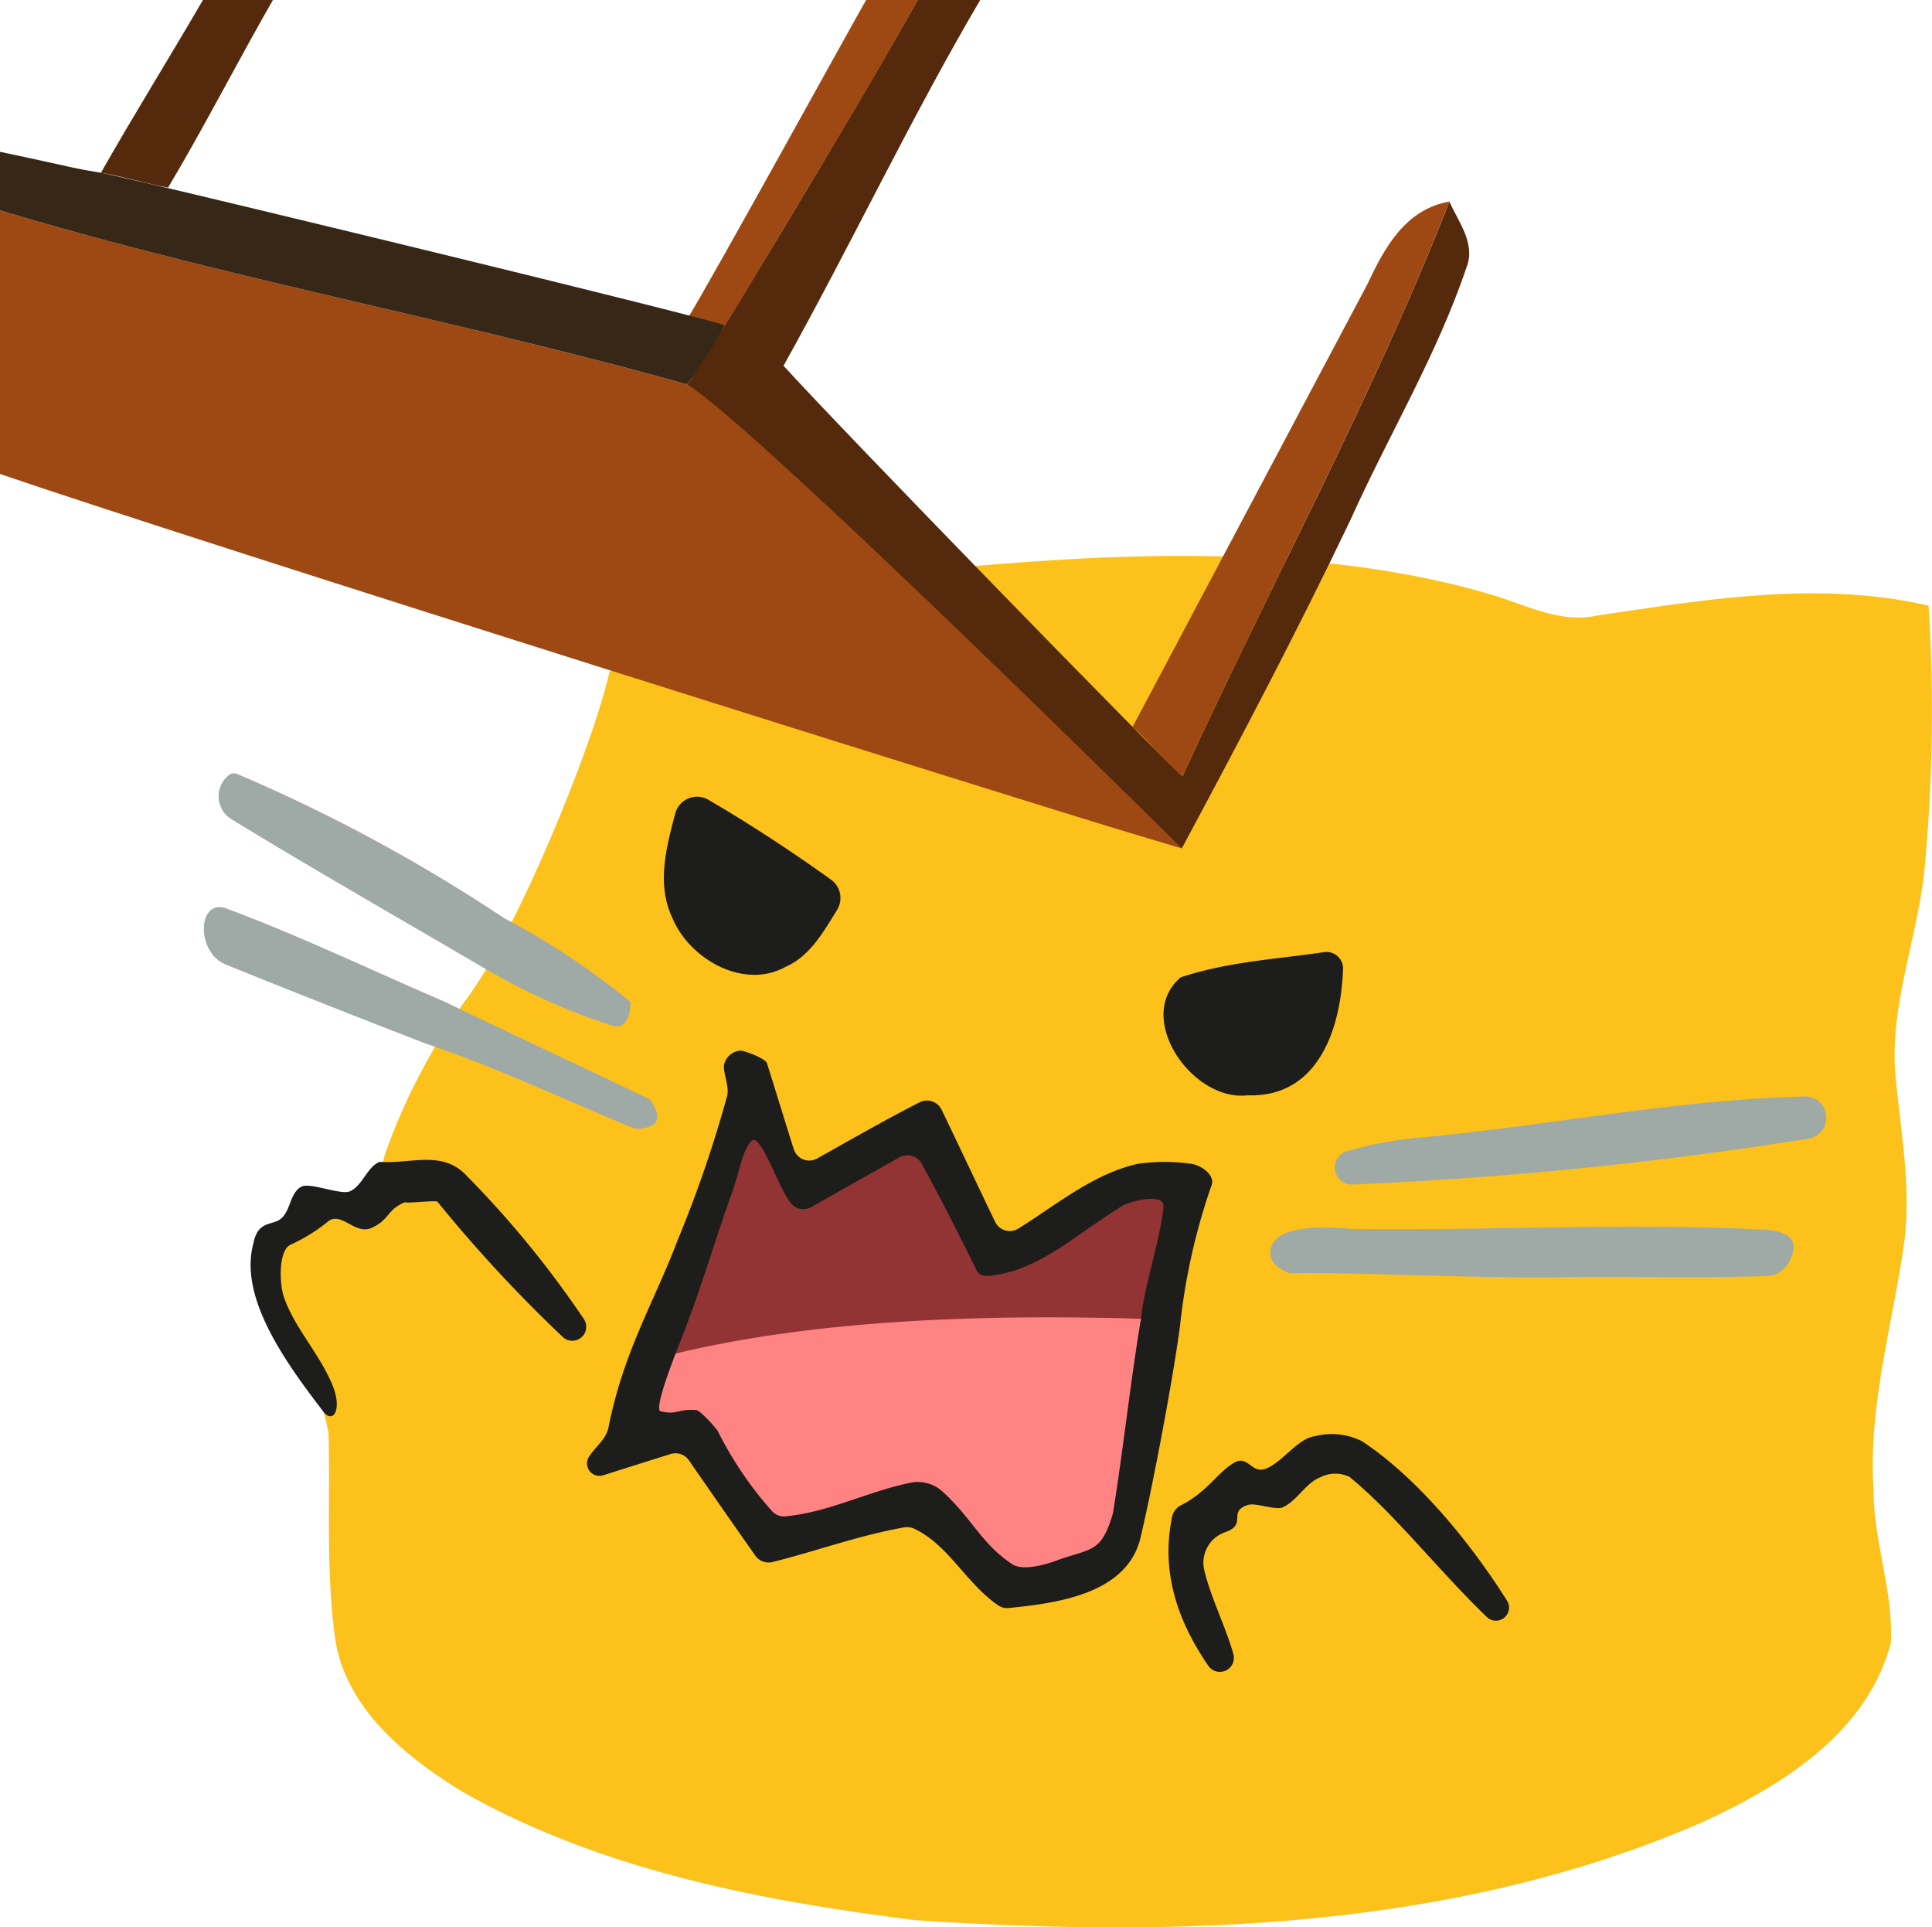 <svg viewBox="0 0 127.284 126.95" xmlns="http://www.w3.org/2000/svg"><g transform="translate(-.358 -.525)"><path d="m127.414 40.417c-7.23-1.67-14.6-.41-21.82.65-2.4.54-4.64-.67-6.87-1.34-15.091-4.514-33-1.782-38.591-1.612 3.036 3.555-10.844 2.477-19.619 6.652-1.12 5-6.142 17.127-9.33 21.429a40.372 40.372 0 0 0 -5.394 10.161c-.1.308-.192.62-.286.94 2.08.14-4.418 4.214-7.788 6.054 1.08 3.49 3.658 7.986 4.288 11.6.12 4.6-.2 9.25.48 13.82.85 4.45 4.66 7.51 8.32 9.76 9.1 5.17 19.58 7.18 29.85 8.47 17.38 1.16 35.48.63 51.7-6.38 5.28-2.4 10.97-5.87 12.57-11.85.2-3.39-1.13-6.65-1.13-10.03-.37-5.44 1.18-10.71 1.97-16.04.55-3.68-.14-7.36-.5-11.02-.52-4.84 1.49-9.42 1.91-14.18a110.683 110.683 0 0 0 .24-17.084z" fill="#fcc21b"/><path d="m77.544 100.616a1.2 1.2 0 0 1 .521-.893c1.852-.9 2.515-2.269 3.669-2.886.83-.444 1.095.756 1.982.44 1.109-.394 2.1-1.984 3.247-2.146a4.434 4.434 0 0 1 3.126.325c3.5 2.3 7.009 6.463 9.548 10.493a.861.861 0 0 1 -1.32 1.088c-3.131-3-6.128-6.865-9.068-9.241a2.175 2.175 0 0 0 -1.9.032c-.992.394-1.509 1.529-2.477 1.981-.454.213-1.777-.307-2.257-.165-1.458.432 0 1.288-1.571 1.813a2.127 2.127 0 0 0 -1.339 2.518c.409 1.737 1.438 3.8 1.908 5.493a.924.924 0 0 1 -1.646.784c-1.881-2.744-3.135-5.936-2.423-9.636zm-30.526-47.416c2.787 1.624 5.487 3.4 8.1 5.274a1.486 1.486 0 0 1 .383 1.992c-.908 1.464-1.773 3.031-3.392 3.746-2.75 1.52-6.29-.5-7.43-3.17-1.074-2.226-.446-4.623.164-6.928a1.485 1.485 0 0 1 2.175-.914zm31.125 11.7c3.215-1.048 6.21-1.18 9.452-1.659a1.085 1.085 0 0 1 1.245 1.1c-.132 3.941-1.629 8.483-6.277 8.33-3.67.437-7.51-5.133-4.42-7.771z" fill="#1d1d1b"/><path d="m15.427 51.588a.534.534 0 0 1 .56-.083 108.375 108.375 0 0 1 17.582 9.495 49.912 49.912 0 0 1 8.312 5.505c.041.032.049 2.023-1.266 1.552a41.592 41.592 0 0 1 -8.422-3.8c-5.53-3.244-11.113-6.424-16.588-9.772a1.774 1.774 0 0 1 -.222-2.863zm-.144 8.781c4.717 1.744 9.693 4.131 14.378 6.138 4.621 2.243 8.9 4.209 13.535 6.447 1.052 1.555.122 1.92-.985 1.92-4.624-1.88-8.936-3.967-13.671-5.56-4.565-1.751-12.195-4.79-13.369-5.285-1.905-.804-1.811-4.37.112-3.66zm78.931 15.064c8.327-.8 16.561-2.465 24.933-2.682a1.4 1.4 0 0 1 .272 2.787 259.212 259.212 0 0 1 -29.938 3.008 1.122 1.122 0 0 1 -.458-2.169 24.637 24.637 0 0 1 5.191-.944zm-8.847 8.967c-.052 0-1.351-.441-1.323-1.342.059-1.894 3.414-1.751 5.363-1.586 9 .118 18-.4 26.99.035 2.347.112 2.4 1.061 1.811 2.177a1.71 1.71 0 0 1 -1.455.892c-4.766.157-9.617-.006-14.377.083-6.836.025-13.431-.372-17.009-.259z" fill="#9fa9a6"/><path d="m17.055 82.415c.275-1.431 1.147-1.188 1.707-1.541.766-.484.661-1.821 1.486-2.2.558-.258 2.567.564 3.137.33.84-.344 1.142-1.595 1.969-1.946a.061.061 0 0 1 .027 0c2.075.135 4.124-.792 5.711.9a65.826 65.826 0 0 1 7.724 9.438.918.918 0 0 1 -1.359 1.214 93.043 93.043 0 0 1 -8.279-8.93.043.043 0 0 0 -.028-.018c-.327-.057-1.8.119-2.121.06a.037.037 0 0 0 -.025 0c-1.2.529-.966 1.138-2.166 1.682-1.114.506-2.038-1.2-2.939-.367a11.242 11.242 0 0 1 -2.422 1.486c-.794.412-.705 2.6-.414 3.442.686 1.991 2.284 3.656 3.157 5.694.743 1.733.067 2.665-.545 1.865-2.375-3.099-5.624-7.488-4.62-11.109z" fill="#1d1d1b"/><path d="m53.247 79.962c2.44-1.39 5.181-3.443 7.631-4.813 1.55 2.8 3.152 6.147 4.562 9.027 4.08-1.06 8.18-4.378 12.211-5.658-.19 2.63-.638 6.643-1.807 9.181-13.674.4-18.216.146-31.1 2.175.86-4.24 3.664-10.675 5.174-14.725 1.349.96 1.969 3.851 3.329 4.813z" fill="#933434"/><path d="m44.1 89.874c9.853-2.511 21.585-2.781 31.635-2.478.074 0 .726-.174.714-.1-.729 4.275-.9 8.791-1.6 13.065-.188 3.114-4.624 4.459-7.6 4.459-.052 0-3.463-4.215-6-5.505a77.336 77.336 0 0 1 -9.578 1.762c-.038 0-5.545-5.712-7.578-6.551a1.351 1.351 0 0 1 -.931-1.769 13.162 13.162 0 0 0 .938-2.883z" fill="#ff8383"/><path d="m49.165 69.725c.507.088 1.636.56 1.719.825.6 1.892 1.17 3.788 1.772 5.676a1.07 1.07 0 0 0 1.541.606c2.236-1.255 4.461-2.534 6.746-3.7a1.075 1.075 0 0 1 1.451.491c1.187 2.456 2.341 4.931 3.528 7.387a1.064 1.064 0 0 0 1.52.443c2.589-1.618 4.939-3.6 7.852-4.263a12.271 12.271 0 0 1 3.489-.013c.677.061 1.612.727 1.41 1.376a41.136 41.136 0 0 0 -2.092 9.3c-.46 3.479-1.771 10.423-2.574 13.833-.81 3.792-5.4 4.428-8.712 4.755a1.01 1.01 0 0 1 -.667-.158c-2.106-1.406-3.31-4.035-5.591-5.078a1.093 1.093 0 0 0 -.639-.073c-2.949.522-5.77 1.557-8.669 2.283a1.073 1.073 0 0 1 -1.133-.428q-2.2-3.132-4.373-6.277a1.067 1.067 0 0 0 -1.193-.413c-1.482.46-2.963.93-4.442 1.4a.82.82 0 0 1 -.979-1.165c.427-.717 1.154-1.159 1.321-2 .99-5.009 3.029-8.284 4.547-12.307a80.379 80.379 0 0 0 3.269-9.526c.142-.592-.226-1.363-.216-1.976a1.191 1.191 0 0 1 1.115-.998zm3.506 10.25c-.792-.56-1.745-3.765-2.533-4.326-.576-.409-1.217 2.494-1.457 3.158-1.269 3.51-2.069 6.451-3.553 10.213-.048.123-1.751 4.321-1.257 4.455 1.047.284 1.092-.161 2.352-.071.274.019 1.286 1.154 1.427 1.39a24.248 24.248 0 0 0 3.623 5.325 1.074 1.074 0 0 0 .828.285c2.921-.271 5.515-1.689 8.377-2.24a2.455 2.455 0 0 1 1.84.488c2.062 1.813 2.625 3.5 4.719 4.9.825.55 2.7-.154 2.994-.261 2.263-.81 2.877-.47 3.646-3.074.7-4.308 1.148-8.656 1.874-12.965 0-.023.007-.047.01-.07.183-1.923 1.3-5.261 1.452-7.19.068-.863-2.022-.444-2.765 0-2.743 1.638-5.237 4.092-8.412 4.533-.946.132-1.024-.095-1.252-.558a183.427 183.427 0 0 0 -3.5-6.789 1.074 1.074 0 0 0 -1.468-.421q-2.906 1.628-5.8 3.274a1.071 1.071 0 0 1 -1.145-.056z" fill="#1d1d1b"/><path d="m13.728.525h4.611c-2.3 4-4.548 8.407-6.908 12.357-1.54-.28-2.873-.717-4.423-.977 2.17-3.83 4.402-7.388 6.72-11.38zm47.09 0h4.118c-4.61 7.84-8.528 16.16-12.958 24.09 3.89 4.29 25.19 26.16 26.29 27.04 5.79-12.64 12.5-24.89 17.58-37.85.59 1.34 1.73 2.74 1.14 4.29-1.96 5.83-5.17 11.13-7.68 16.72-3.49 7.3-7.26 14.46-11.09 21.59-.51-.19-26.045-25.384-32.59-30.56.9-1.145 10.885-17.64 15.19-25.32z" fill="#55290c"/><path d="m57.422.525h3.4c-2.467 4.509-7.49 12.807-9.919 16.853-.261.435-2.428 4.1-2.787 4.56-1.586 2.039-.479-.936-2.484-.392 1.727-2.805 10.82-19.351 11.79-21.021zm-57.064 13.85c14.91 4.49 30.28 7.26 45.27 11.47 3.9 2.377 25.771 23.808 32.59 30.56 0 0 .074.033-3.24-.963-7.378-2.217-60.578-18.905-74.62-23.697zm90.11 4.825c1.12-2.4 2.51-4.9 5.38-5.4-5.08 12.96-11.79 25.21-17.58 37.85-1.1-.88-2.22-2.32-3.29-3.25" fill="#9e4913"/><path d="m.358 10.525c5.106 1.075 4.44 1.01 6.65 1.38 1.55.26 36.866 8.792 41.1 10.033a35.513 35.513 0 0 1 -2.484 3.907c-14.99-4.21-30.36-6.98-45.27-11.47z" fill="#362717"/></g></svg>